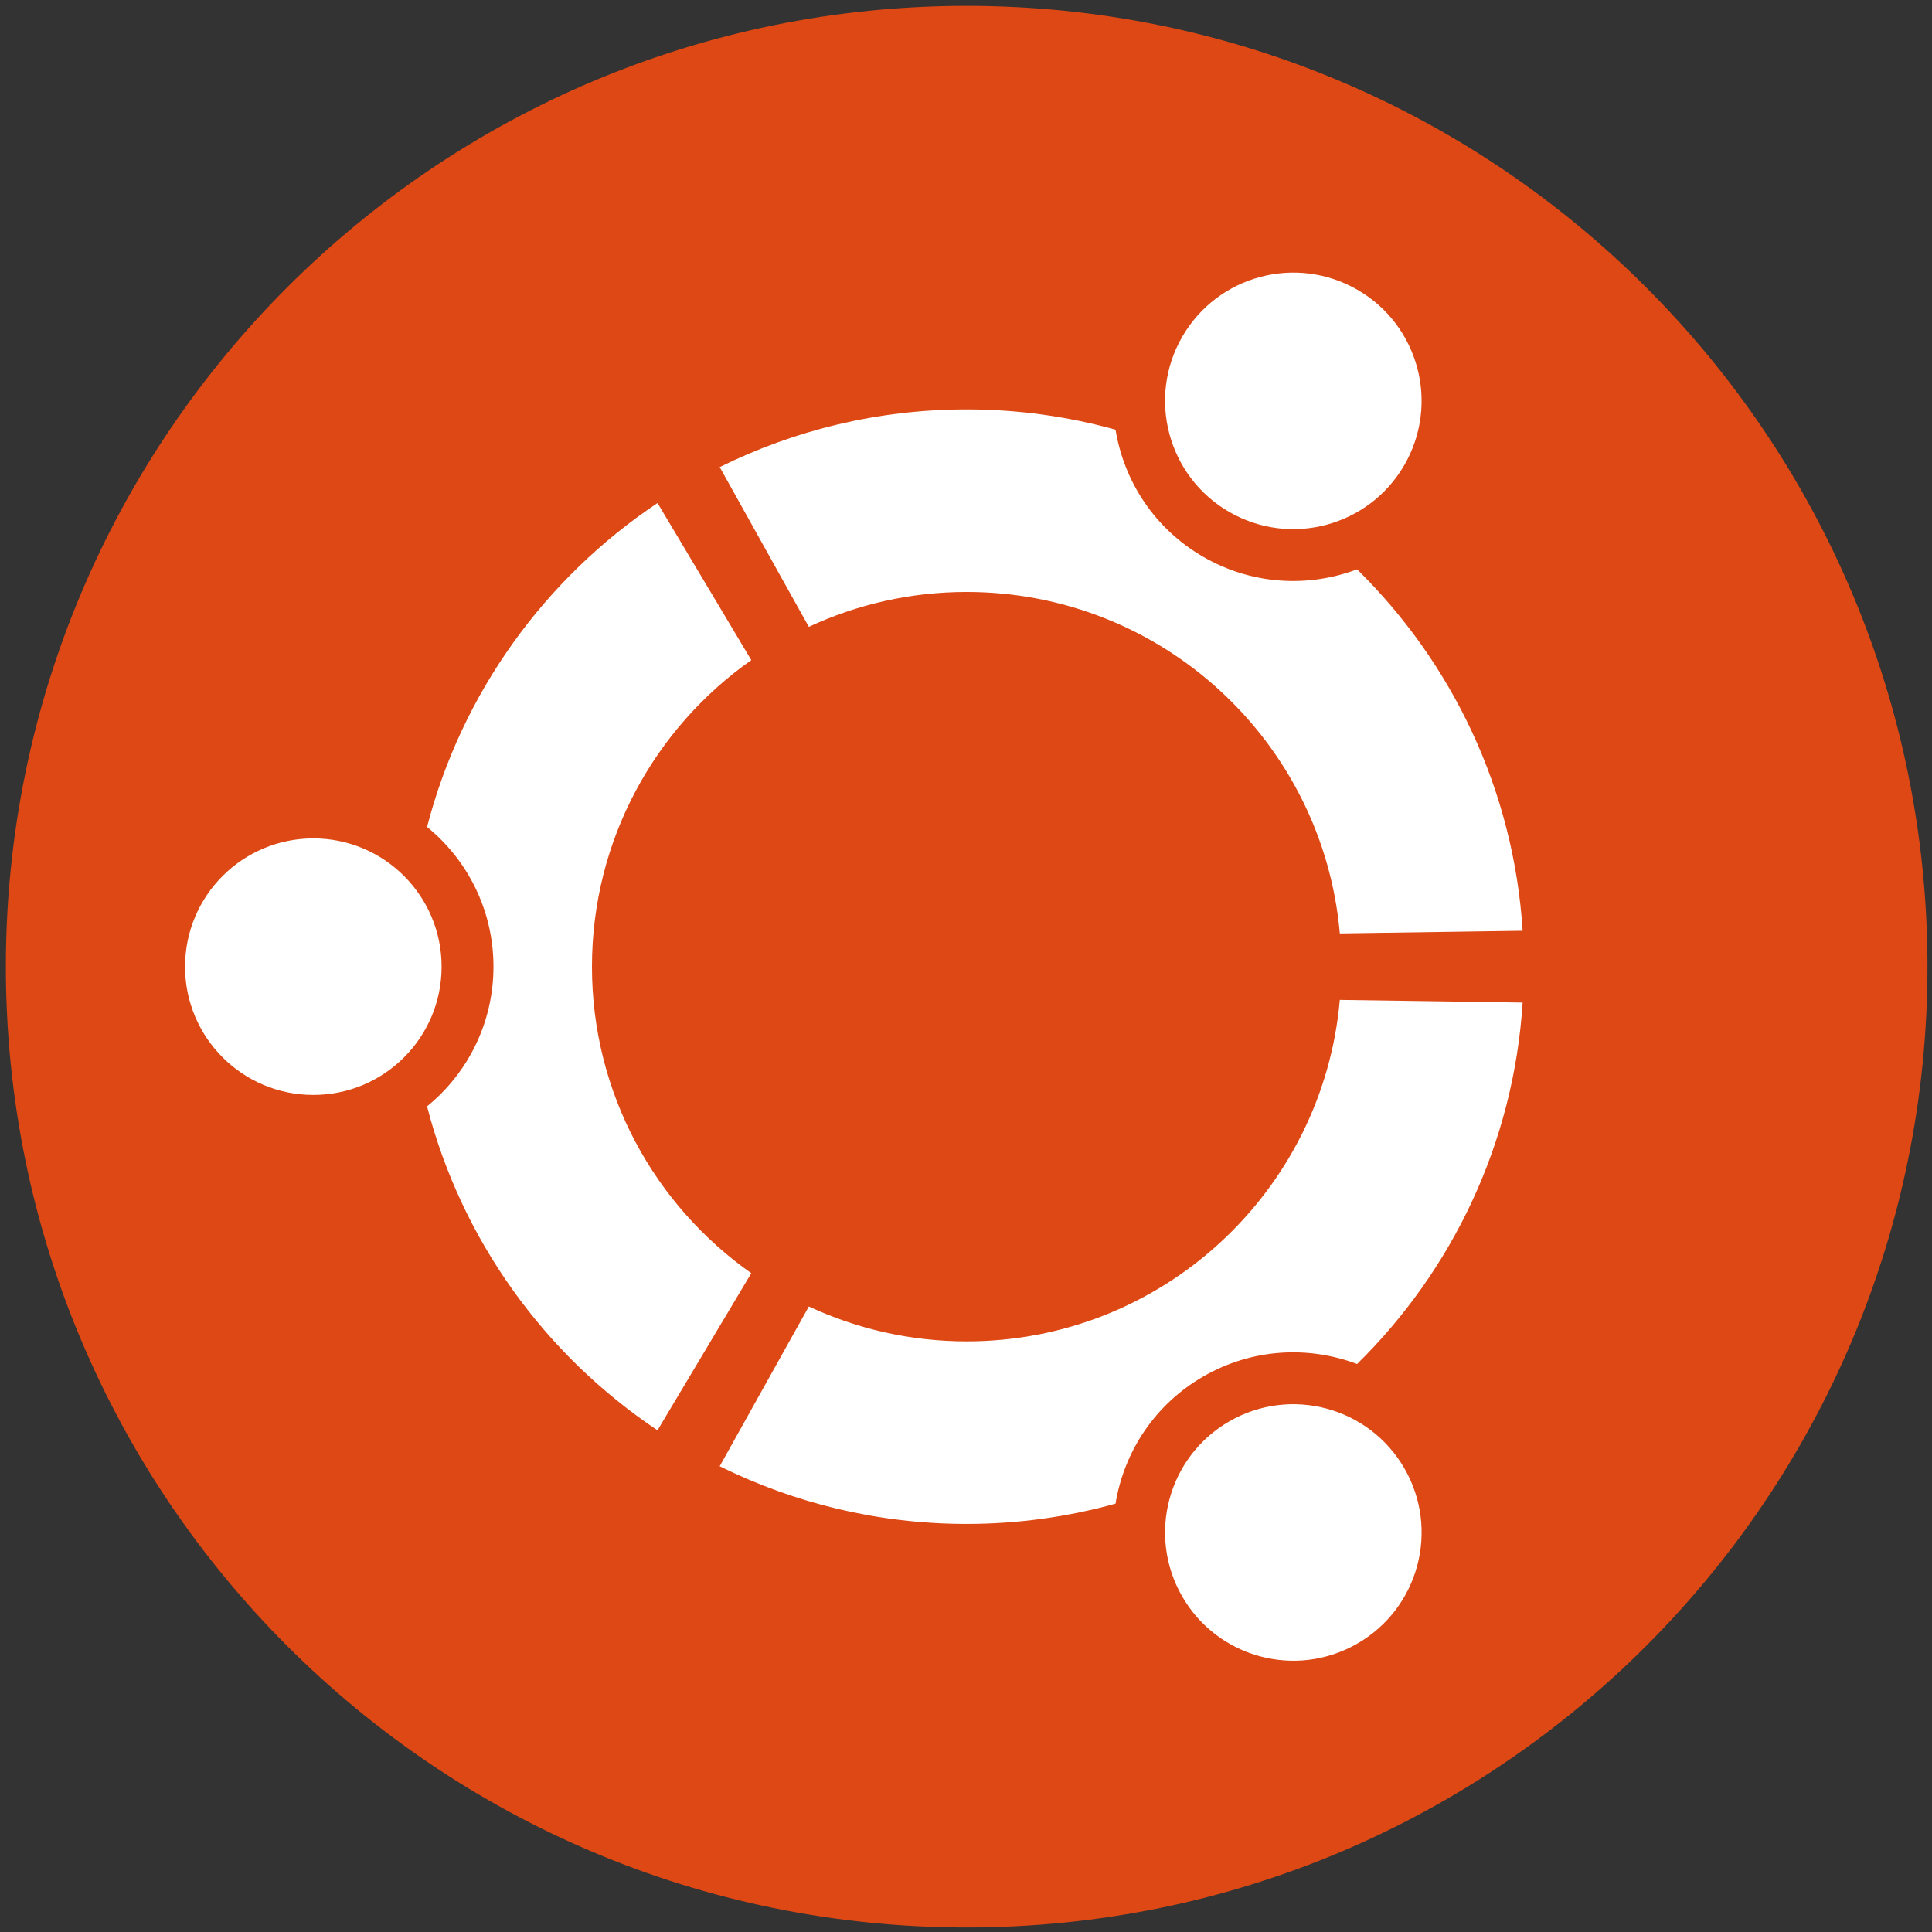 <!DOCTYPE svg PUBLIC "-//W3C//DTD SVG 1.1//EN" "http://www.w3.org/Graphics/SVG/1.1/DTD/svg11.dtd"><svg xmlns="http://www.w3.org/2000/svg" width="285" height="285" viewBox="-0.866 -0.866 285 285" enable-background="new -0.866 -0.866 285 285"><rect x="-0.866" y="-0.866" width="285" height="285" fill="#333333" stroke="none"/><path fill="#DD4814" d="M283.465 141.734c0 78.273-63.457 141.73-141.734 141.73S0 220.008 0 141.734C0 63.454 63.453 0 141.73 0s141.735 63.455 141.735 141.734z"/><path fill="#fff" d="M45.356 122.812c-10.453 0-18.923 8.47-18.923 18.923 0 10.45 8.47 18.92 18.923 18.92 10.45 0 18.92-8.47 18.92-18.92 0-10.454-8.47-18.923-18.92-18.923zm135.107 86.002c-9.05 5.225-12.15 16.793-6.926 25.84 5.226 9.05 16.793 12.15 25.844 6.926 9.05-5.224 12.15-16.792 6.924-25.842-5.224-9.047-16.793-12.148-25.84-6.924zm-94.005-67.082c0-18.7 9.293-35.22 23.504-45.22L96.128 73.337c-16.56 11.064-28.878 27.978-33.995 47.788 5.977 4.872 9.796 12.29 9.796 20.608 0 8.315-3.82 15.734-9.798 20.605 5.116 19.81 17.435 36.725 33.995 47.788l13.835-23.175c-14.21-10-23.504-26.517-23.504-45.22zm55.275-55.275c28.877 0 52.564 22.14 55.047 50.373l26.968-.394c-1.327-20.844-10.432-39.562-24.425-53.32-7.194 2.72-15.505 2.307-22.688-1.84-7.192-4.153-11.705-11.157-12.94-18.758-6.993-1.935-14.352-2.99-21.96-2.99-13.087 0-25.45 3.072-36.432 8.512L118.45 91.6c7.076-3.293 14.962-5.143 23.283-5.143zm0 110.55c-8.322 0-16.207-1.85-23.285-5.142L105.3 215.427c10.983 5.438 23.347 8.51 36.433 8.51 7.61 0 14.968-1.054 21.96-2.99 1.237-7.6 5.75-14.604 12.944-18.76 7.183-4.145 15.494-4.557 22.688-1.838 13.992-13.76 23.097-32.477 24.422-53.32l-26.968-.395c-2.482 28.236-26.17 50.373-55.047 50.373zM180.46 74.65c9.05 5.226 20.62 2.125 25.842-6.922 5.226-9.05 2.128-20.62-6.923-25.845-9.05-5.224-20.618-2.124-25.844 6.927-5.224 9.047-2.124 20.616 6.924 25.84z"/></svg>